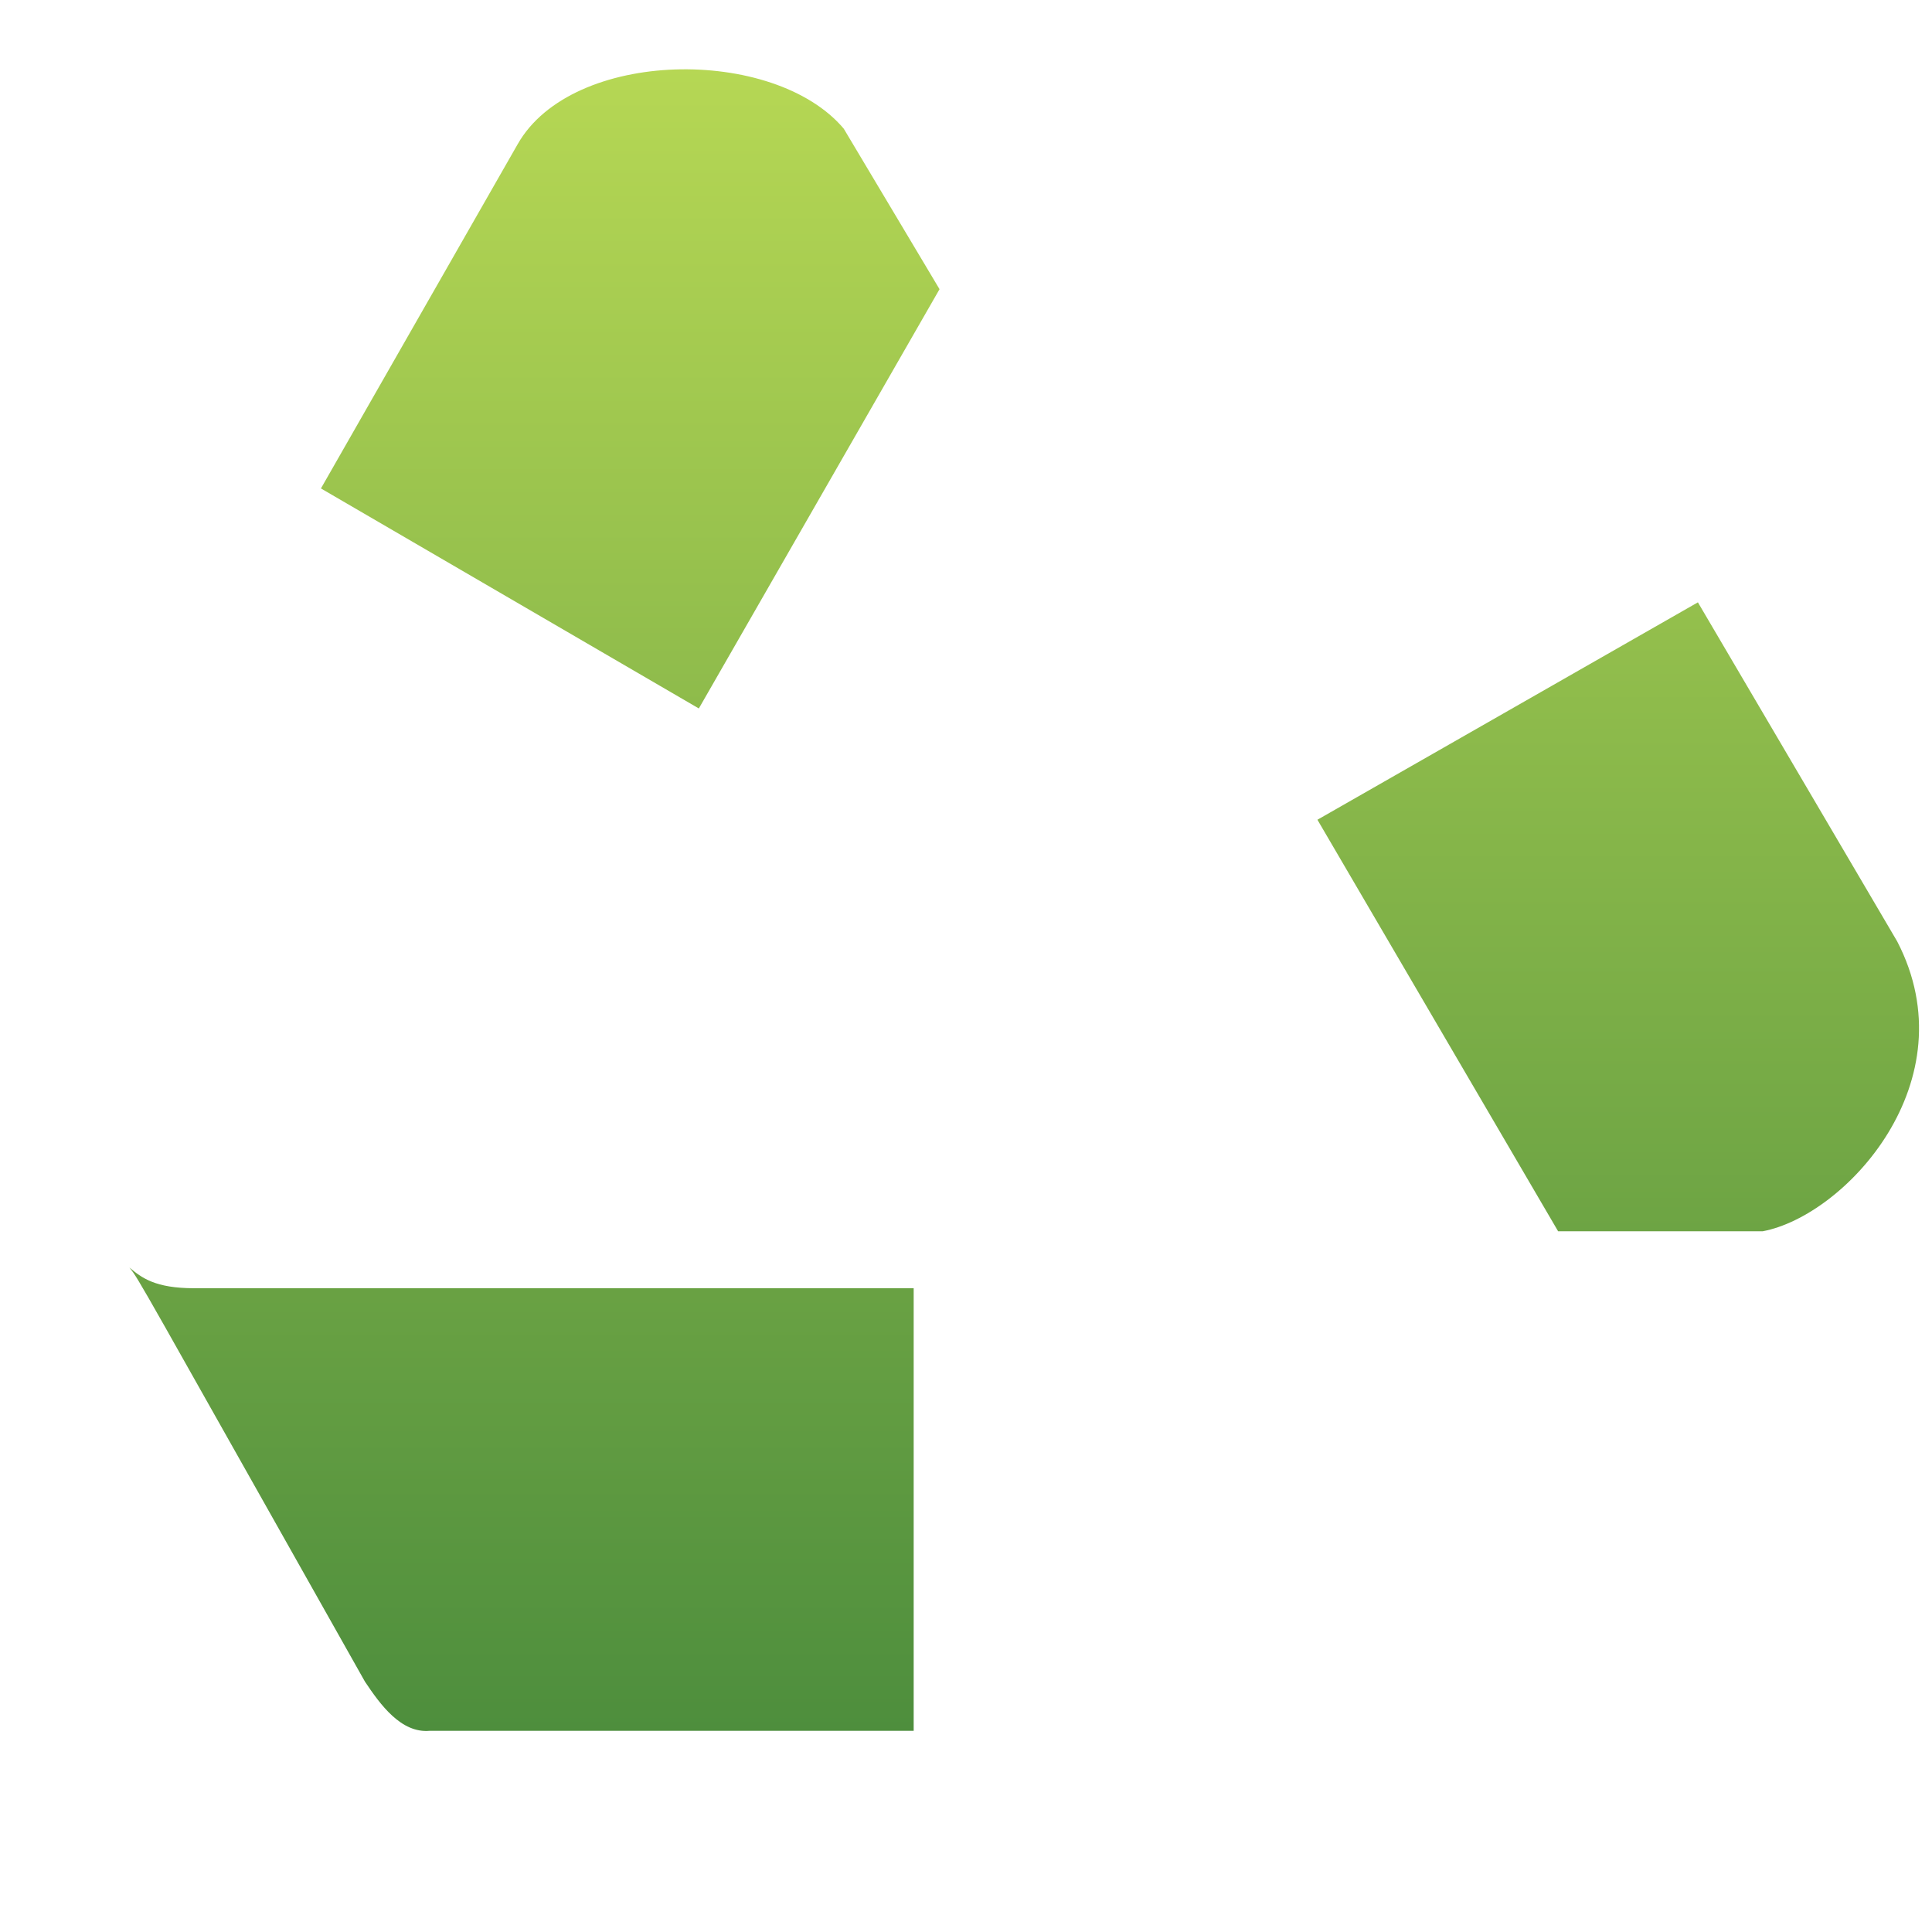 <?xml version="1.0" encoding="UTF-8" standalone="no"?>
<svg
   xmlns:dc="http://purl.org/dc/elements/1.1/"
   xmlns:cc="http://creativecommons.org/ns#"
   xmlns:rdf="http://www.w3.org/1999/02/22-rdf-syntax-ns#"
   xmlns:svg="http://www.w3.org/2000/svg"
   xmlns="http://www.w3.org/2000/svg"
   xmlns:xlink="http://www.w3.org/1999/xlink"
   xmlns:sodipodi="http://sodipodi.sourceforge.net/DTD/sodipodi-0.dtd"
   xmlns:inkscape="http://www.inkscape.org/namespaces/inkscape"
   width="60"
   height="60"
   version="1.0"
   id="svg2"
   inkscape:version="0.48.3.1 r9886"
   sodipodi:docname="trash.svg">
  <defs
     id="defs20">
    <linearGradient
       id="linearGradient3765">
      <stop
         style="stop-color:#bada55;stop-opacity:1;"
         offset="0"
         id="stop3767" />
      <stop
         style="stop-color:#45883b;stop-opacity:1;"
         offset="1"
         id="stop3769" />
    </linearGradient>
    <linearGradient
       inkscape:collect="always"
       xlink:href="#linearGradient3765"
       id="linearGradient3771"
       x1="31"
       y1="1"
       x2="31"
       y2="59"
       gradientUnits="userSpaceOnUse" />
  </defs>
  <sodipodi:namedview
     pagecolor="#000000"
     bordercolor="#666666"
     borderopacity="1"
     objecttolerance="10"
     gridtolerance="10"
     guidetolerance="10"
     inkscape:pageopacity="0.78431373"
     inkscape:pageshadow="2"
     inkscape:window-width="1366"
     inkscape:window-height="715"
     id="namedview18"
     showgrid="false"
     fit-margin-top="0"
     fit-margin-left="0"
     fit-margin-right="0"
     fit-margin-bottom="0"
     inkscape:zoom="1"
     inkscape:cx="27.937993"
     inkscape:cy="11.403676"
     inkscape:window-x="0"
     inkscape:window-y="26"
     inkscape:window-maximized="1"
     inkscape:current-layer="svg2"
     showborder="false"
     inkscape:showpageshadow="false">
    <inkscape:grid
       type="xygrid"
       id="grid3773"
       empspacing="5"
       visible="true"
       enabled="true"
       snapvisiblegridlinesonly="true" />
  </sodipodi:namedview>
  <g
     id="g2988"
     style="fill-opacity:1;fill:url(#linearGradient3771)">
    <g
       style="fill:url(#linearGradient3771);fill-opacity:1"
       transform="translate(-0.032,-0.928)"
       id="g3755">
      <path
         style="fill:url(#linearGradient3771);fill-opacity:1;stroke:#0099cc;stroke-width:0;stroke-linecap:round;stroke-linejoin:round;stroke-miterlimit:4;stroke-opacity:0.235;stroke-dasharray:none"
         inkscape:connector-curvature="0"
         id="path6"
         d="M 21.735,22.93 C 9.999,16.097 9.999,16.097 9.999,16.097 16.108,5.407 16.108,5.407 16.108,5.407 c 1.688,-2.974 7.958,-3.055 10.128,-0.482 2.974,4.984 2.974,4.984 2.974,4.984 z" />
      <path
         style="fill:url(#linearGradient3771);fill-opacity:1;stroke:#0099cc;stroke-width:0;stroke-linecap:round;stroke-linejoin:round;stroke-miterlimit:4;stroke-opacity:0.235;stroke-dasharray:none"
         inkscape:connector-curvature="0"
         id="path8"
         d="m 12.25,39.247 c -6.27,0 -6.27,0 -6.27,0 -2.411,-0.261 -6.431,-5.225 -4.019,-9.726 2.733,-4.582 2.733,-4.582 2.733,-4.582 -4.26,-2.492 -4.26,-2.492 -4.26,-2.492 13.504,0 13.504,0 13.504,0 6.832,11.736 6.832,11.736 6.832,11.736 -4.26,-2.331 -4.26,-2.331 -4.26,-2.331 z" />
      <path
         style="fill:url(#linearGradient3771);fill-opacity:1;stroke:#0099cc;stroke-width:0;stroke-linecap:round;stroke-linejoin:round;stroke-miterlimit:4;stroke-opacity:0.235;stroke-dasharray:none"
         inkscape:connector-curvature="0"
         id="path10"
         d="m 28.407,40.935 c 0,13.745 0,13.745 0,13.745 -15.031,0 -15.031,0 -15.031,0 -0.884,0.08 -1.527,-0.804 -2.01,-1.527 -7.074,-12.54 -6.993,-12.459 -7.315,-12.861 0.382,0.322 0.804,0.643 2.01,0.643 z" />
      <path
         style="fill:url(#linearGradient3771);fill-opacity:1;stroke:#0099cc;stroke-width:0;stroke-linecap:round;stroke-linejoin:round;stroke-miterlimit:4;stroke-opacity:0.235;stroke-dasharray:none"
         inkscape:connector-curvature="0"
         id="path12"
         d="m 54.45,40.935 c 1.527,-0.161 1.768,-0.563 2.17,-0.804 -7.556,13.343 -7.556,13.343 -7.556,13.343 -0.322,0.643 -0.965,1.206 -1.929,1.206 -8.36,0 -8.36,0 -8.36,0 0,4.903 0,4.903 0,4.903 -6.832,-11.655 -6.832,-11.655 -6.832,-11.655 6.832,-11.736 6.832,-11.736 6.832,-11.736 0,4.743 0,4.743 0,4.743 z" />
      <path
         style="fill:url(#linearGradient3771);fill-opacity:1;stroke:#0099cc;stroke-width:0;stroke-linecap:round;stroke-linejoin:round;stroke-miterlimit:4;stroke-opacity:0.235;stroke-dasharray:none"
         inkscape:connector-curvature="0"
         id="path14"
         d="m 40.946,26.386 c 11.816,-6.752 11.816,-6.752 11.816,-6.752 6.189,10.53 6.189,10.53 6.189,10.53 2.251,4.341 -1.608,8.52 -4.18,9.003 -6.35,0 -6.35,0 -6.35,0 z" />
      <path
         style="fill:url(#linearGradient3771);fill-opacity:1;stroke:#0099cc;stroke-width:0;stroke-linecap:round;stroke-linejoin:round;stroke-miterlimit:4;stroke-opacity:0.235;stroke-dasharray:none"
         inkscape:connector-curvature="0"
         id="path16"
         d="m 27.924,3.879 c -0.482,-0.643 -1.447,-1.447 -2.331,-1.608 15.835,0 15.835,0 15.835,0 0.884,0 1.688,0.322 2.09,1.045 4.099,7.234 4.099,7.234 4.099,7.234 4.099,-2.331 4.099,-2.331 4.099,-2.331 -6.672,11.575 -6.672,11.575 -6.672,11.575 -13.343,0 -13.343,0 -13.343,0 4.019,-2.411 4.019,-2.411 4.019,-2.411 z" />
    </g>
  </g>
</svg>
